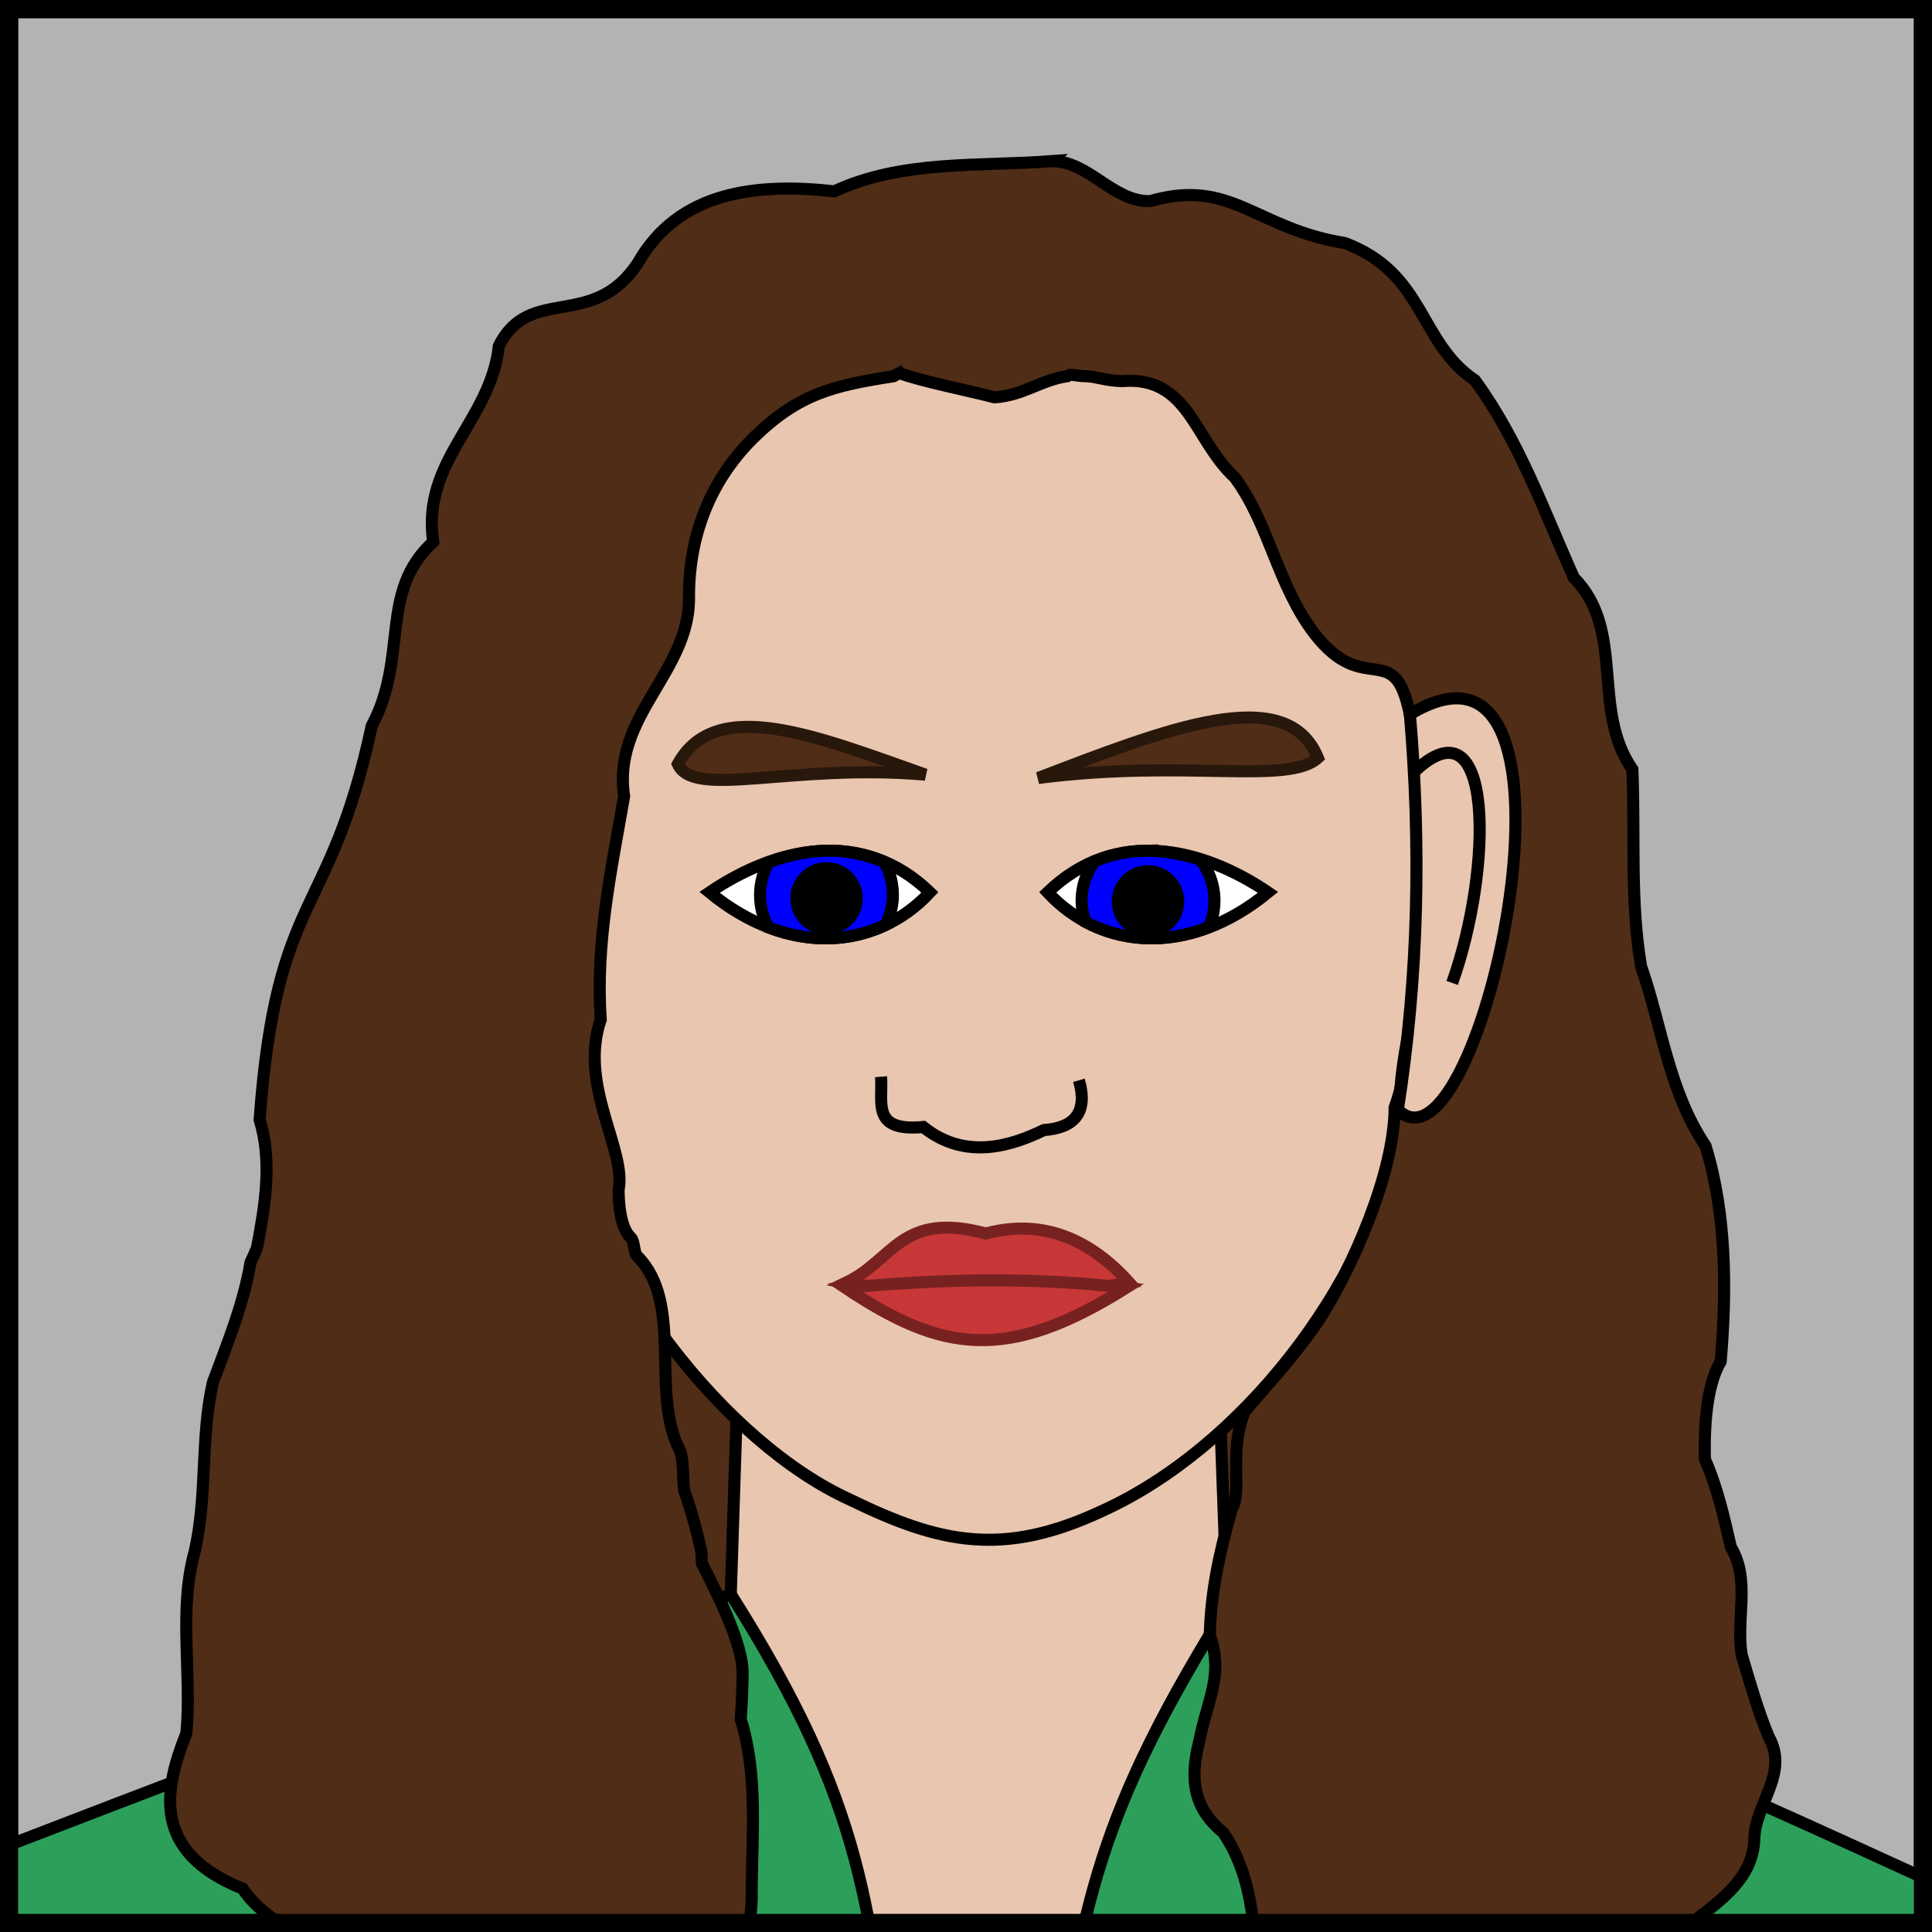 <?xml version="1.0" encoding="UTF-8" standalone="no"?>
<!-- Created with Inkscape (http://www.inkscape.org/) -->

<svg
   xmlns:dc="http://purl.org/dc/elements/1.1/"
   xmlns:cc="http://creativecommons.org/ns#"
   xmlns:rdf="http://www.w3.org/1999/02/22-rdf-syntax-ns#"
   xmlns:svg="http://www.w3.org/2000/svg"
   xmlns="http://www.w3.org/2000/svg"
   xmlns:sodipodi="http://sodipodi.sourceforge.net/DTD/sodipodi-0.dtd"
   xmlns:inkscape="http://www.inkscape.org/namespaces/inkscape"
   width="160"
   height="160"
   id="svg2"
   version="1.1"
   inkscape:version="0.48.5 r10040"
   sodipodi:docname="momicon.svg"
   inkscape:export-filename="C:\Users\Nick\Desktop\HTML5 Games\Childhood\img\momicon.png"
   inkscape:export-xdpi="90"
   inkscape:export-ydpi="90">
  <rect width="100%" height="100%" fill="#808080" stroke="none"/>
  <defs
     id="defs4" />
  <sodipodi:namedview
     id="base"
     pagecolor="#ffffff"
     bordercolor="#666666"
     borderopacity="1.0"
     inkscape:pageopacity="0.0"
     inkscape:pageshadow="2"
     inkscape:zoom="1"
     inkscape:cx="162.01681"
     inkscape:cy="33.1729"
     inkscape:document-units="px"
     inkscape:current-layer="layer1"
     showgrid="false"
     showguides="true"
     inkscape:guide-bbox="true"
     inkscape:window-width="1920"
     inkscape:window-height="1018"
     inkscape:window-x="-8"
     inkscape:window-y="-8"
     inkscape:window-maximized="1" />
  <g
     inkscape:label="Layer 1"
     inkscape:groupmode="layer"
     id="layer1"
     transform="translate(0,-892.362)">
    <rect
       style="fill:#b3b3b3;fill-opacity:1;fill-rule:nonzero;stroke:#000000;stroke-width:2;stroke-miterlimit:4;stroke-dasharray:none"
       id="rect2985"
       width="159"
       height="159"
       x="0.5"
       y="892.862" />
    <rect
       style="fill:#502d16;fill-opacity:1;fill-rule:nonzero;stroke:#28170b;stroke-width:1;stroke-linejoin:miter;stroke-miterlimit:4;stroke-opacity:1;stroke-dasharray:none;stroke-dashoffset:0"
       id="rect4071"
       width="77.428"
       height="44.194"
       x="44.194"
       y="102.017"
       transform="translate(0,892.362)" />
    <path
       style="fill:#e9c6af;fill-opacity:1;fill-rule:nonzero;stroke:#000000;stroke-width:1;stroke-linejoin:miter;stroke-miterlimit:4;stroke-opacity:1;stroke-dasharray:none;stroke-dashoffset:0"
       d="m 455,865.362 c -22.644,0 -41,18.356 -41,41 0.286,12.774 6.125,16.031 6.125,29 2.797,13.88 14.104,27.937 24.258,32.543 7.405,3.606 12.654,4.818 20.986,0.885 11.332,-5.183 21.767,-18.353 24.475,-31.428 -0.164,-12.831 6.129,-18.456 6.156,-31 0,-22.644 -18.356,-41 -41,-41 z"
       id="path3755"
       inkscape:connector-curvature="0"
       sodipodi:nodetypes="sccccccs" />
    <path
       style="fill:#c83737;stroke:#782121;stroke-width:1px;stroke-linecap:butt;stroke-linejoin:miter;stroke-opacity:1"
       d="m 444.058,949.935 c 3.953,-1.881 4.548,-5.953 11.573,-4.071 5.281,-1.415 9.174,1.068 11.884,4.071 -7.47,1.243 -15.751,1.348 -23.457,-1e-5 z"
       id="path3781"
       inkscape:connector-curvature="0"
       sodipodi:nodetypes="cccc" />
    <path
       style="fill:#c83737;stroke:#782121;stroke-width:1px;stroke-linecap:butt;stroke-linejoin:miter;stroke-opacity:1"
       d="m 444,950.362 c 7.648,-0.714 15.367,-0.93 23.25,0 -9.918,6.217 -15.279,5.321 -23.25,0 z"
       id="path3779"
       inkscape:connector-curvature="0"
       sodipodi:nodetypes="ccc" />
    <path
       style="fill:none;stroke:#000000;stroke-width:1px;stroke-linecap:butt;stroke-linejoin:miter;stroke-opacity:1"
       d="m 446.951,932.88 c 0.17,2.152 -0.838,4.565 3.499,4.164 3.563,2.862 7.477,1.472 9.998,0.25 2.391,-0.163 3.691,-1.354 2.892,-4.121"
       id="path3783"
       inkscape:connector-curvature="0"
       sodipodi:nodetypes="cccc" />
    <path
       style="fill:#ffffff;stroke:#000000;stroke-width:1px;stroke-linecap:butt;stroke-linejoin:miter;stroke-opacity:1"
       d="m 460.75,917.612 c 5.586,-5.394 12.742,-3.74 18.25,0 -6.571,5.384 -13.808,4.763 -18.25,0 z"
       id="path3785"
       inkscape:connector-curvature="0"
       sodipodi:nodetypes="ccc" />
    <path
       style="fill:#ffffff;stroke:#000000;stroke-width:1px;stroke-linecap:butt;stroke-linejoin:miter;stroke-opacity:1"
       d="m 451,917.612 c -5.586,-5.394 -12.742,-3.74 -18.25,0 6.571,5.384 13.808,4.763 18.25,0 z"
       id="path3785-7"
       inkscape:connector-curvature="0"
       sodipodi:nodetypes="ccc" />
    <path
       style="fill:#0000ff;stroke:#000000;stroke-width:1px;stroke-linecap:butt;stroke-linejoin:miter;stroke-opacity:1"
       d="m 468.656,914.175 c -1.35,0.038 -2.696,0.317 -4,0.844 -0.686,0.918 -1.094,2.047 -1.094,3.281 0,0.616 0.126,1.197 0.312,1.75 2.995,1.602 6.587,1.86 10.25,0.438 0.004,-0.009 -0.004,-0.022 0,-0.031 0.278,-0.658 0.438,-1.397 0.438,-2.156 0,-1.289 -0.445,-2.469 -1.188,-3.406 -1.556,-0.488 -3.133,-0.763 -4.719,-0.719 z"
       id="path3785-4"
       inkscape:connector-curvature="0" />
    <path
       style="fill:#0000ff;stroke:#000000;stroke-width:1px;stroke-linecap:butt;stroke-linejoin:miter;stroke-opacity:1"
       d="m 442.995,914.168 c -1.795,-0.05 -3.596,0.319 -5.344,0.938 -0.458,0.803 -0.719,1.728 -0.719,2.719 0,0.975 0.243,1.894 0.688,2.688 3.451,1.314 6.841,1.163 9.719,-0.219 0.376,-0.744 0.594,-1.578 0.594,-2.469 0,-0.99 -0.261,-1.916 -0.719,-2.719 -1.373,-0.589 -2.793,-0.898 -4.219,-0.938 z"
       id="path3785-7-9"
       inkscape:connector-curvature="0" />
    <path
       sodipodi:type="arc"
       style="fill:#000000;fill-opacity:1;fill-rule:nonzero;stroke:#000000;stroke-width:1;stroke-linejoin:miter;stroke-miterlimit:4;stroke-opacity:1;stroke-dasharray:none;stroke-dashoffset:0"
       id="path3881-8"
       sodipodi:cx="420.5"
       sodipodi:cy="84.5"
       sodipodi:rx="2.5"
       sodipodi:ry="2.5"
       d="m 423,84.5 a 2.5,2.5 0 1 1 -5,0 2.5,2.5 0 1 1 5,0 z"
       transform="translate(48.562,833.862)" />
    <path
       sodipodi:type="arc"
       style="fill:#000000;fill-opacity:1;fill-rule:nonzero;stroke:#000000;stroke-width:1;stroke-linejoin:miter;stroke-miterlimit:4;stroke-opacity:1;stroke-dasharray:none;stroke-dashoffset:0"
       id="path3881-82"
       sodipodi:cx="420.5"
       sodipodi:cy="84.5"
       sodipodi:rx="2.5"
       sodipodi:ry="2.5"
       d="m 423,84.5 a 2.5,2.5 0 1 1 -5,0 2.5,2.5 0 1 1 5,0 z"
       transform="translate(21.938,833.612)" />
    <path
       style="fill:#502d16;stroke:#28170b;stroke-width:1px;stroke-linecap:butt;stroke-linejoin:miter;stroke-opacity:1"
       d="m 459.974,908.138 c 10.536,-4.02 20.559,-8.051 23.156,-1.668 -2.481,2.27 -10.929,0.088 -23.156,1.668 z"
       id="path3908"
       inkscape:connector-curvature="0"
       sodipodi:nodetypes="ccc" />
    <path
       style="fill:#502d16;stroke:#28170b;stroke-width:1px;stroke-linecap:butt;stroke-linejoin:miter;stroke-opacity:1"
       d="m 450.625,907.862 c -8.93,-3.149 -17.342,-6.62 -20.5,-0.875 1.319,2.912 9.355,-0.072 20.5,0.875 z"
       id="path3910"
       inkscape:connector-curvature="0"
       sodipodi:nodetypes="ccc" />
    <path
       style="fill:#502d16;stroke:#000000;stroke-width:1px;stroke-linecap:butt;stroke-linejoin:miter;stroke-opacity:1"
       d="m 461.125,857.05 c -6.056,0.462 -12.374,-0.123 -18.031,2.5 -6.425,-0.708 -12.864,-0.025 -16.25,5.906 -3.726,5.695 -8.983,1.766 -11.531,6.906 -0.69,6.242 -6.421,9.441 -5.438,16.219 -4.538,4.135 -2.011,9.49 -5.094,15.25 -3.454,16.152 -7.879,13.513 -9.281,32.594 1.941,6.421 -1.726,13.145 -1.219,19.562 -0.246,4.977 -0.077,9.444 -2.812,13.75 1.405,2.739 -0.294,6.862 4.188,6.656 3.875,2.434 5.386,-3.058 10.062,-2.25 5.942,-2.323 14.725,-0.904 19.875,-4.594 4.31,-6.403 -2.267,-18.536 0.062,-25.344 1.484,-5.431 -3.77,-10.599 -1.906,-16.062 -0.43,-6.384 0.849,-12.252 1.938,-18.5 -0.994,-6.587 5.313,-10.222 5.375,-16.281 -0.07,-5.083 1.662,-9.755 5.312,-13.375 3.779,-3.698 6.638,-4.341 11.625,-5.125 0.155,-0.099 0.313,-0.164 0.469,-0.25 0.006,0.006 0.025,-0.006 0.031,0 1.943,0.693 5.519,1.394 7.875,2 2.45,-0.185 3.722,-1.403 6,-1.75 0.25,-0.25 0.625,0 1.512,0.017 0.887,0.017 1.586,0.341 3.019,0.389 5.561,-0.472 5.974,4.885 9.344,7.969 2.907,3.927 3.519,8.914 6.625,12.969 4.178,5.374 6.608,0.262 7.875,6.656 1.21,6.702 1.177,26.04 -1.25,32.562 -0.035,5.482 -3.524,13.329 -6.344,17.719 -2.446,3.472 -4.306,5.793 -6.938,8.406 -0.183,5.084 0.519,8.307 3.188,8.469 5.455,3.303 19.106,5.668 25.844,6.625 5.432,0.67 14.453,4.953 13.125,-3.156 -1.345,-5.734 -5.209,-11.428 -1.875,-17.031 0.501,-5.89 0.492,-12.12 -1.25,-17.844 -3.077,-4.578 -3.636,-10.031 -5.344,-14.875 -0.913,-5.509 -0.492,-10.654 -0.719,-16.312 -3.459,-5.004 -0.526,-11.502 -4.844,-15.875 -2.539,-5.653 -4.504,-11.281 -8.188,-16.344 -4.709,-3.177 -4.099,-8.857 -10.781,-11.375 -7.436,-1.19 -9.375,-5.416 -16.125,-3.469 -3.085,0.068 -5.07,-3.323 -8.125,-3.312 z"
       id="path3912"
       inkscape:connector-curvature="0"
       sodipodi:nodetypes="cccccccccccccccccccccccccccccccccccccccccc" />
    <path
       style="fill:#e9c6af;stroke:#000000;stroke-width:1px;stroke-linecap:butt;stroke-linejoin:miter;stroke-opacity:1"
       d="m 490.75,902.862 c 16.434,-9.922 5.918,39.567 -1,32.75 1.767,-11.275 1.896,-22.141 1,-32.75 z"
       id="path3945"
       inkscape:connector-curvature="0"
       sodipodi:nodetypes="ccc" />
    <path
       style="fill:none;stroke:#000000;stroke-width:1px;stroke-linecap:butt;stroke-linejoin:miter;stroke-opacity:1"
       d="m 491.003,907.728 c 6.79,-6.625 6.627,7.946 3.247,17.384"
       id="path3955"
       inkscape:connector-curvature="0"
       sodipodi:nodetypes="cc" />
    <path
       style="fill:#e9c6af;stroke:#000000;stroke-width:1px;stroke-linecap:butt;stroke-linejoin:miter;stroke-opacity:1"
       d="m 61.165,1004.633 -2.121,64.88 c 15.31,5.816 30.769,5.496 44.194,0 l -2.475,-67.709 z"
       id="path4034"
       inkscape:connector-curvature="0"
       sodipodi:nodetypes="ccccc" />
    <path
       style="fill:#e9c6af;fill-opacity:1;fill-rule:nonzero;stroke:#000000;stroke-width:1;stroke-linejoin:miter;stroke-miterlimit:4;stroke-opacity:1;stroke-dasharray:none;stroke-dashoffset:0"
       d="m 81.012,914.014 c -22.644,0 -41,18.356 -41,41 0.286,12.774 6.125,16.032 6.125,29 2.797,13.88 14.104,27.937 24.258,32.543 7.405,3.606 12.654,4.818 20.986,0.885 11.332,-5.183 21.767,-18.353 24.475,-31.428 -0.164,-12.831 6.129,-18.456 6.156,-31 0,-22.644 -18.356,-41 -41,-41 z"
       id="path3755-5"
       inkscape:connector-curvature="0"
       sodipodi:nodetypes="sccccccs" />
    <path
       style="fill:#c83737;stroke:#782121;stroke-width:1px;stroke-linecap:butt;stroke-linejoin:miter;stroke-opacity:1"
       d="m 70.07,998.587 c 3.953,-1.881 4.548,-5.953 11.573,-4.071 5.281,-1.415 9.174,1.068 11.884,4.071 -7.47,1.243 -15.751,1.348 -23.457,0 z"
       id="path3781-5"
       inkscape:connector-curvature="0"
       sodipodi:nodetypes="cccc" />
    <path
       style="fill:#c83737;stroke:#782121;stroke-width:1px;stroke-linecap:butt;stroke-linejoin:miter;stroke-opacity:1"
       d="m 70.012,999.014 c 7.648,-0.714 15.367,-0.93 23.25,0 -9.918,6.217 -15.279,5.321 -23.25,0 z"
       id="path3779-1"
       inkscape:connector-curvature="0"
       sodipodi:nodetypes="ccc" />
    <path
       style="fill:none;stroke:#000000;stroke-width:1px;stroke-linecap:butt;stroke-linejoin:miter;stroke-opacity:1"
       d="m 72.963,981.532 c 0.17,2.152 -0.838,4.565 3.499,4.164 3.563,2.862 7.477,1.472 9.998,0.25 2.391,-0.163 3.691,-1.354 2.892,-4.121"
       id="path3783-7"
       inkscape:connector-curvature="0"
       sodipodi:nodetypes="cccc" />
    <path
       style="fill:#ffffff;stroke:#000000;stroke-width:1px;stroke-linecap:butt;stroke-linejoin:miter;stroke-opacity:1"
       d="m 86.762,966.264 c 5.586,-5.394 12.742,-3.74 18.25,0 -6.571,5.385 -13.808,4.763 -18.25,0 z"
       id="path3785-1"
       inkscape:connector-curvature="0"
       sodipodi:nodetypes="ccc" />
    <path
       style="fill:#ffffff;stroke:#000000;stroke-width:1px;stroke-linecap:butt;stroke-linejoin:miter;stroke-opacity:1"
       d="m 77.012,966.264 c -5.586,-5.394 -12.742,-3.74 -18.25,0 6.571,5.385 13.808,4.763 18.25,0 z"
       id="path3785-7-1"
       inkscape:connector-curvature="0"
       sodipodi:nodetypes="ccc" />
    <path
       style="fill:#0000ff;stroke:#000000;stroke-width:1px;stroke-linecap:butt;stroke-linejoin:miter;stroke-opacity:1"
       d="m 94.669,962.827 c -1.35,0.038 -2.696,0.317 -4,0.844 -0.686,0.918 -1.094,2.047 -1.094,3.281 0,0.616 0.126,1.197 0.312,1.75 2.995,1.603 6.587,1.86 10.25,0.438 0.004,-0.01 -0.004,-0.022 0,-0.031 0.278,-0.658 0.438,-1.397 0.438,-2.156 0,-1.289 -0.445,-2.469 -1.188,-3.406 -1.556,-0.488 -3.133,-0.763 -4.719,-0.719 z"
       id="path3785-4-5"
       inkscape:connector-curvature="0" />
    <path
       style="fill:#0000ff;stroke:#000000;stroke-width:1px;stroke-linecap:butt;stroke-linejoin:miter;stroke-opacity:1"
       d="m 69.008,962.82 c -1.795,-0.05 -3.596,0.319 -5.344,0.938 -0.458,0.803 -0.719,1.728 -0.719,2.719 0,0.975 0.243,1.894 0.688,2.688 3.451,1.315 6.841,1.163 9.719,-0.219 0.376,-0.744 0.594,-1.578 0.594,-2.469 0,-0.99 -0.261,-1.916 -0.719,-2.719 -1.373,-0.589 -2.793,-0.898 -4.219,-0.938 z"
       id="path3785-7-9-2"
       inkscape:connector-curvature="0" />
    <path
       sodipodi:type="arc"
       style="fill:#000000;fill-opacity:1;fill-rule:nonzero;stroke:#000000;stroke-width:1;stroke-linejoin:miter;stroke-miterlimit:4;stroke-opacity:1;stroke-dasharray:none;stroke-dashoffset:0"
       id="path3881-8-7"
       sodipodi:cx="420.5"
       sodipodi:cy="84.5"
       sodipodi:rx="2.5"
       sodipodi:ry="2.5"
       d="m 423,84.5 a 2.5,2.5 0 1 1 -5,0 2.5,2.5 0 1 1 5,0 z"
       transform="translate(-325.425,882.514)" />
    <path
       sodipodi:type="arc"
       style="fill:#000000;fill-opacity:1;fill-rule:nonzero;stroke:#000000;stroke-width:1;stroke-linejoin:miter;stroke-miterlimit:4;stroke-opacity:1;stroke-dasharray:none;stroke-dashoffset:0"
       id="path3881-82-6"
       sodipodi:cx="420.5"
       sodipodi:cy="84.5"
       sodipodi:rx="2.5"
       sodipodi:ry="2.5"
       d="m 423,84.5 a 2.5,2.5 0 1 1 -5,0 2.5,2.5 0 1 1 5,0 z"
       transform="translate(-352.05,882.264)" />
    <path
       style="fill:#502d16;stroke:#28170b;stroke-width:1px;stroke-linecap:butt;stroke-linejoin:miter;stroke-opacity:1"
       d="m 85.986,956.79 c 10.536,-4.02 20.559,-8.051 23.156,-1.668 -2.481,2.27 -10.929,0.088 -23.156,1.668 z"
       id="path3908-1"
       inkscape:connector-curvature="0"
       sodipodi:nodetypes="ccc" />
    <path
       style="fill:#502d16;stroke:#28170b;stroke-width:1px;stroke-linecap:butt;stroke-linejoin:miter;stroke-opacity:1"
       d="m 76.637,956.514 c -8.93,-3.149 -17.342,-6.62 -20.5,-0.875 1.319,2.912 9.355,-0.072 20.5,0.875 z"
       id="path3910-4"
       inkscape:connector-curvature="0"
       sodipodi:nodetypes="ccc" />
    <path
       style="fill:#2ca05a;stroke:#000000;stroke-width:1px;stroke-linecap:butt;stroke-linejoin:miter;stroke-opacity:1"
       d="M -4.243,154.697 C 14.864,147.465 31.343,140.562 60.543,132.069 c 11.154,17.647 11.501,25.807 13.703,43.841 l 12.728,0 c 2.561,-18.299 3.927,-25.749 14.91,-43.298 24.205,7.404 42.759,16.221 61.811,24.913 l 0,27.224 -167.938,0 z"
       id="path4036"
       inkscape:connector-curvature="0"
       transform="translate(0,892.362)"
       sodipodi:nodetypes="ccccccccc" />
    <path
       style="fill:#502d16;stroke:#000000;stroke-width:1px;stroke-linecap:butt;stroke-linejoin:miter;stroke-opacity:1"
       d="m 87.125,13.344 c -6.056,0.462 -12.374,-0.123 -18.031,2.5 -6.425,-0.708 -12.864,-0.025 -16.25,5.906 -3.726,5.694 -8.983,1.766 -11.531,6.906 -0.69,6.242 -6.421,9.441 -5.438,16.219 -4.538,4.135 -2.011,9.49 -5.094,15.25 -3.454,16.152 -7.879,13.513 -9.281,32.594 1.054,3.487 0.462,7.058 -0.219,10.625 -0.162,0.399 -0.342,0.794 -0.531,1.188 -0.581,3.482 -1.908,6.68 -3.125,9.969 -1.041,4.618 -0.441,9.386 -1.5,13.969 -1.366,4.911 -0.228,10.103 -0.688,15.062 -1.868,4.701 -2.908,9.834 4.656,12.875 2.252,3.47 8.517,5.666 13.562,6.875 4.94,3.68 13.637,3.142 20.438,3.875 5.303,1.248 8.298,-5.772 8.156,-10.438 0.027,-4.79 0.532,-9.741 -0.906,-14.344 0.11,-1.468 0.156,-2.985 0.156,-3.875 0,-2.301 -1.922,-6.184 -3.375,-9.031 -0.019,-0.302 -0.007,-0.604 -0.031,-0.906 -0.37,-1.741 -0.85,-3.473 -1.438,-5.156 C 56.516,122.178 56.644,120.788 56.25,120 c -2.42,-4.839 0.423,-12.077 -3.5,-16 -0.256,-0.256 -0.197,-1.197 -0.5,-1.5 -0.208,-0.208 -0.991,-0.919 -1.022,-3.954 C 51.903,95.246 47.886,89.901 49.75,84.438 c -0.43,-6.384 0.849,-12.252 1.938,-18.5 -0.994,-6.587 5.313,-10.222 5.375,-16.281 -0.07,-5.083 1.662,-9.755 5.312,-13.375 3.779,-3.698 6.638,-4.341 11.625,-5.125 0.155,-0.099 0.313,-0.164 0.469,-0.25 0.006,0.01 0.025,-0.01 0.031,0 1.943,0.693 5.519,1.394 7.875,2 2.45,-0.185 3.722,-1.403 6,-1.75 0.25,-0.25 0.644,-0.017 1.531,0 0.887,0.017 1.567,0.358 3,0.406 5.561,-0.472 5.974,4.885 9.344,7.969 2.907,3.927 3.519,8.914 6.625,12.969 4.178,5.374 6.608,0.262 7.875,6.656 1.21,6.702 1.177,26.04 -1.25,32.562 -0.035,5.482 -3.524,13.329 -6.344,17.719 -2.446,3.472 -4.051,5.045 -6.062,7.438 -1.393,3.365 -0.168,6.611 -1.094,8.125 -1.088,3.886 -1.717,6.898 -1.812,10.406 1.174,3.335 -0.208,5.365 -0.875,8.812 -0.828,3.251 -0.423,5.559 2,7.562 1.873,2.75 2.484,6.163 2.594,9.438 -0.833,4.019 2.663,6.381 6.281,6.375 3.248,0.83 6.729,2.186 10.031,0.719 3.74,-2.278 8.365,-2.225 12.094,-4.5 2.698,-0.574 4.99,-2.581 7.156,-4.094 2.453,-1.933 5.689,-3.858 5.812,-7.375 0.062,-3.007 2.919,-5.455 1.188,-8.531 -0.905,-2.19 -1.544,-4.468 -2.219,-6.719 -0.519,-2.967 0.752,-6.222 -0.906,-8.969 -0.572,-2.483 -1.126,-4.974 -2.156,-7.281 -0.004,-0.009 0.004,-0.022 0,-0.031 -0.068,-3.378 0.271,-6.312 1.312,-8.062 0.501,-5.89 0.492,-12.12 -1.25,-17.844 -3.077,-4.578 -3.636,-10.031 -5.344,-14.875 -0.913,-5.509 -0.492,-10.654 -0.719,-16.312 -3.459,-5.004 -0.526,-11.502 -4.844,-15.875 -2.539,-5.653 -4.504,-11.281 -8.188,-16.344 -4.709,-3.177 -4.1,-8.857 -10.781,-11.375 -7.436,-1.19 -9.375,-5.416 -16.125,-3.469 -3.085,0.068 -5.07,-3.323 -8.125,-3.312 z"
       transform="translate(0,892.362)"
       id="path3912-2"
       inkscape:connector-curvature="0"
       sodipodi:nodetypes="cccccccccccccccccscccsssccccccccccscccccccccccccccccccccccccccccccc" />
    <path
       style="fill:#e9c6af;stroke:#000000;stroke-width:1px;stroke-linecap:butt;stroke-linejoin:miter;stroke-opacity:1"
       d="m 116.762,951.514 c 16.434,-9.922 5.918,39.567 -1,32.75 1.767,-11.275 1.896,-22.141 1,-32.75 z"
       id="path3945-3"
       inkscape:connector-curvature="0"
       sodipodi:nodetypes="ccc" />
    <path
       style="fill:none;stroke:#000000;stroke-width:1px;stroke-linecap:butt;stroke-linejoin:miter;stroke-opacity:1"
       d="m 117.015,956.38 c 6.79,-6.625 6.627,7.946 3.247,17.384"
       id="path3955-2"
       inkscape:connector-curvature="0"
       sodipodi:nodetypes="cc" />
    <rect
       style="fill:none;fill-opacity:1;fill-rule:nonzero;stroke:#000000;stroke-width:2;stroke-miterlimit:4;stroke-dasharray:none"
       id="rect2985-2"
       width="159"
       height="159"
       x="0.5"
       y="892.862" />
  </g>
</svg>
